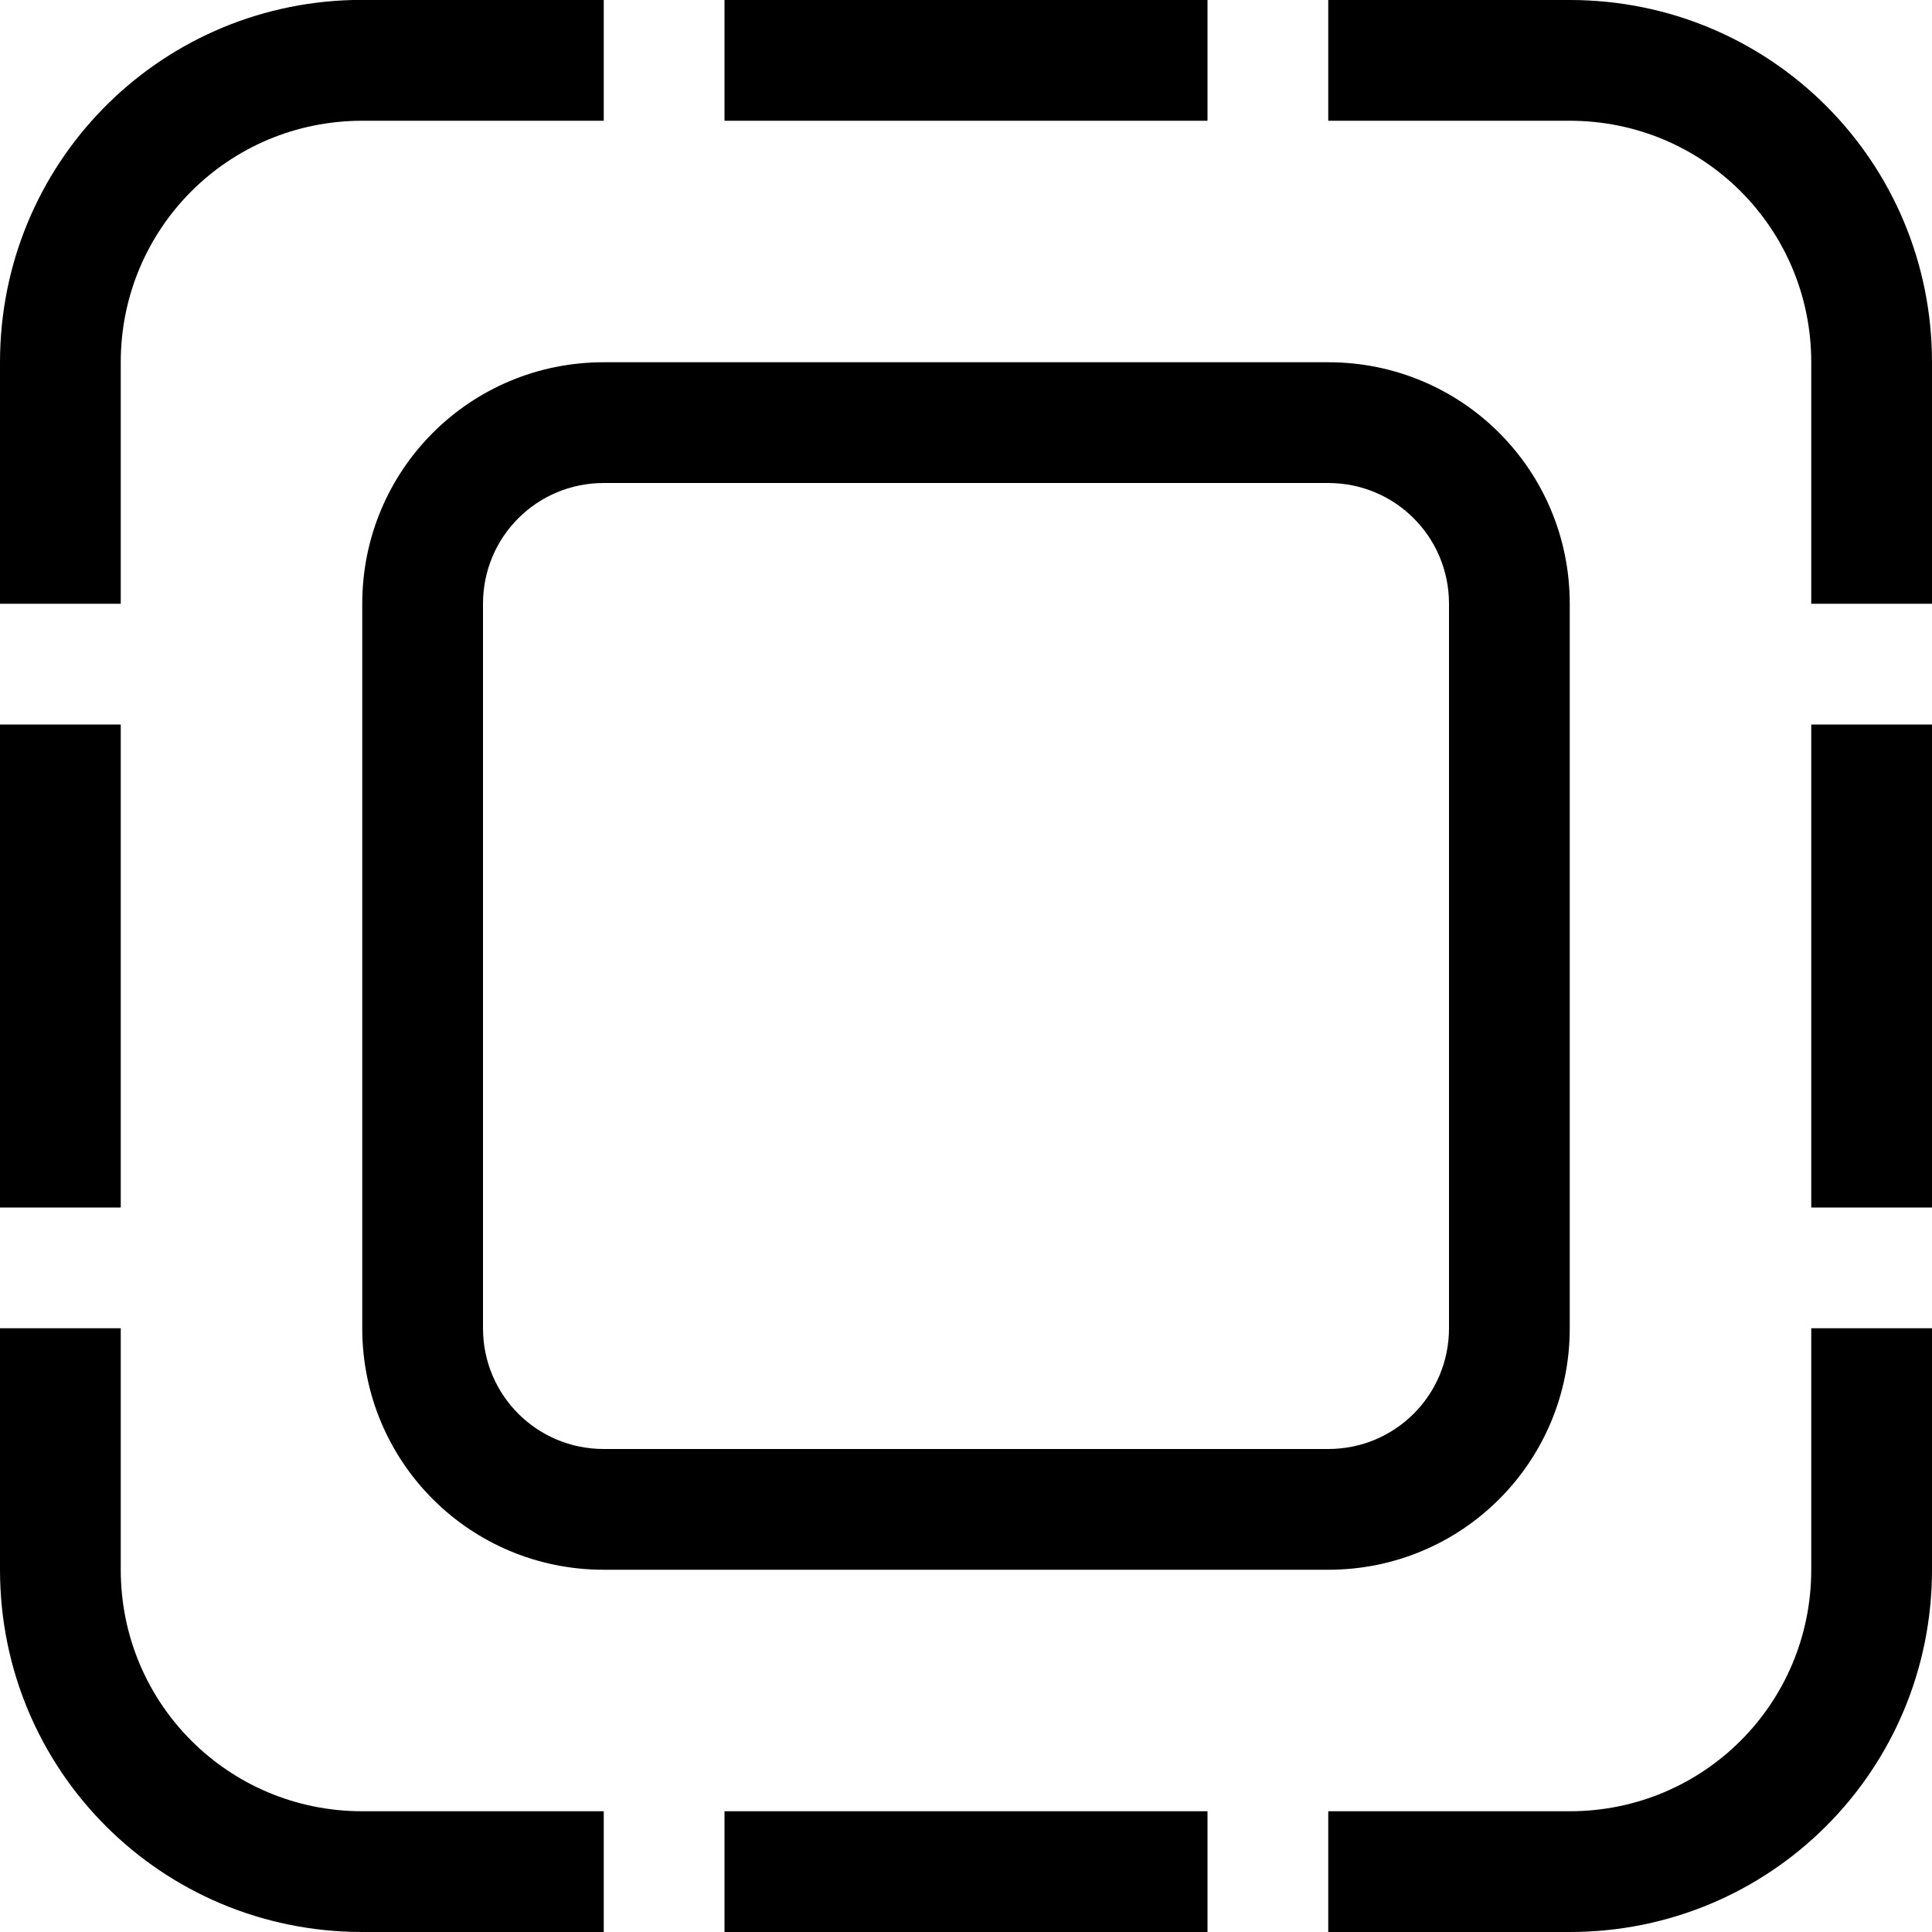 <?xml version="1.0" encoding="UTF-8" standalone="no"?>
<svg
   width="16"
   height="16"
   viewBox="0 0 16 16"
   version="1.1"
   id="svg5"
   inkscape:version="1.1.1 (3bf5ae0d25, 2021-09-20, custom)"
   sodipodi:docname="zoom-fit-best-symbolic.svg"
   xmlns:inkscape="http://www.inkscape.org/namespaces/inkscape"
   xmlns:sodipodi="http://sodipodi.sourceforge.net/DTD/sodipodi-0.dtd"
   xmlns="http://www.w3.org/2000/svg"
   xmlns:svg="http://www.w3.org/2000/svg"
   xmlns:rdf="http://www.w3.org/1999/02/22-rdf-syntax-ns#"
   xmlns:cc="http://creativecommons.org/ns#"
   xmlns:dc="http://purl.org/dc/elements/1.1/">
  <sodipodi:namedview
     id="namedview7"
     pagecolor="#ffffff"
     bordercolor="#666666"
     borderopacity="1.0"
     inkscape:pageshadow="2"
     inkscape:pageopacity="0.0"
     inkscape:pagecheckerboard="0"
     inkscape:document-units="px"
     showgrid="false"
     inkscape:zoom="24.439378"
     inkscape:cx="8.8791131"
     inkscape:cy="9.4928766"
     inkscape:window-width="1366"
     inkscape:window-height="692"
     inkscape:window-x="0"
     inkscape:window-y="40"
     inkscape:window-maximized="1"
     inkscape:current-layer="layer1"
     inkscape:document-rotation="0">
    <inkscape:grid
       type="xygrid"
       id="grid928" />
  </sodipodi:namedview>
  <defs
     id="defs2" />
  <g
     inkscape:label="Capa 1"
     inkscape:groupmode="layer"
     id="layer1">
    <path
       id="rect2751"
       style="opacity:1;stroke-width:2;stroke-linecap:round;stroke-linejoin:round"
       d="M 5 3 C 3.892 3 3 3.892 3 5 L 3 11 C 3 12.108 3.892 13 5 13 L 11 13 C 12.108 13 13 12.108 13 11 L 13 5 C 13 3.892 12.108 3 11 3 L 5 3 z M 5 4 L 11 4 C 11.554 4 12 4.446 12 5 L 12 11 C 12 11.554 11.554 12 11 12 L 5 12 C 4.446 12 4 11.554 4 11 L 4 5 C 4 4.446 4.446 4 5 4 z " />
    <path
       id="rect1013"
       style="opacity:1;stroke-width:2;stroke-linecap:round;stroke-linejoin:round"
       d="M 2.922 0 C 1.296 0.041 0 1.364 0 3 L 0 5 L 1 5 L 1 3 C 1 1.892 1.892 1 3 1 L 5 1 L 5 0 L 3 0 C 2.974 0 2.948 -0.001 2.922 0 z M 6 0 L 6 1 L 10 1 L 10 0 L 6 0 z M 11 0 L 11 1 L 13 1 C 14.108 1 15 1.892 15 3 L 15 5 L 16 5 L 16 3 C 16 1.338 14.662 0 13 0 L 11 0 z M 0 6 L 0 10 L 1 10 L 1 6 L 0 6 z M 15 6 L 15 10 L 16 10 L 16 6 L 15 6 z M 0 11 L 0 13 C 0 14.662 1.338 16 3 16 L 5 16 L 5 15 L 3 15 C 1.892 15 1 14.108 1 13 L 1 11 L 0 11 z M 15 11 L 15 13 C 15 14.108 14.108 15 13 15 L 11 15 L 11 16 L 13 16 C 14.662 16 16 14.662 16 13 L 16 11 L 15 11 z M 6 15 L 6 16 L 10 16 L 10 15 L 6 15 z " />
  </g>
</svg>
